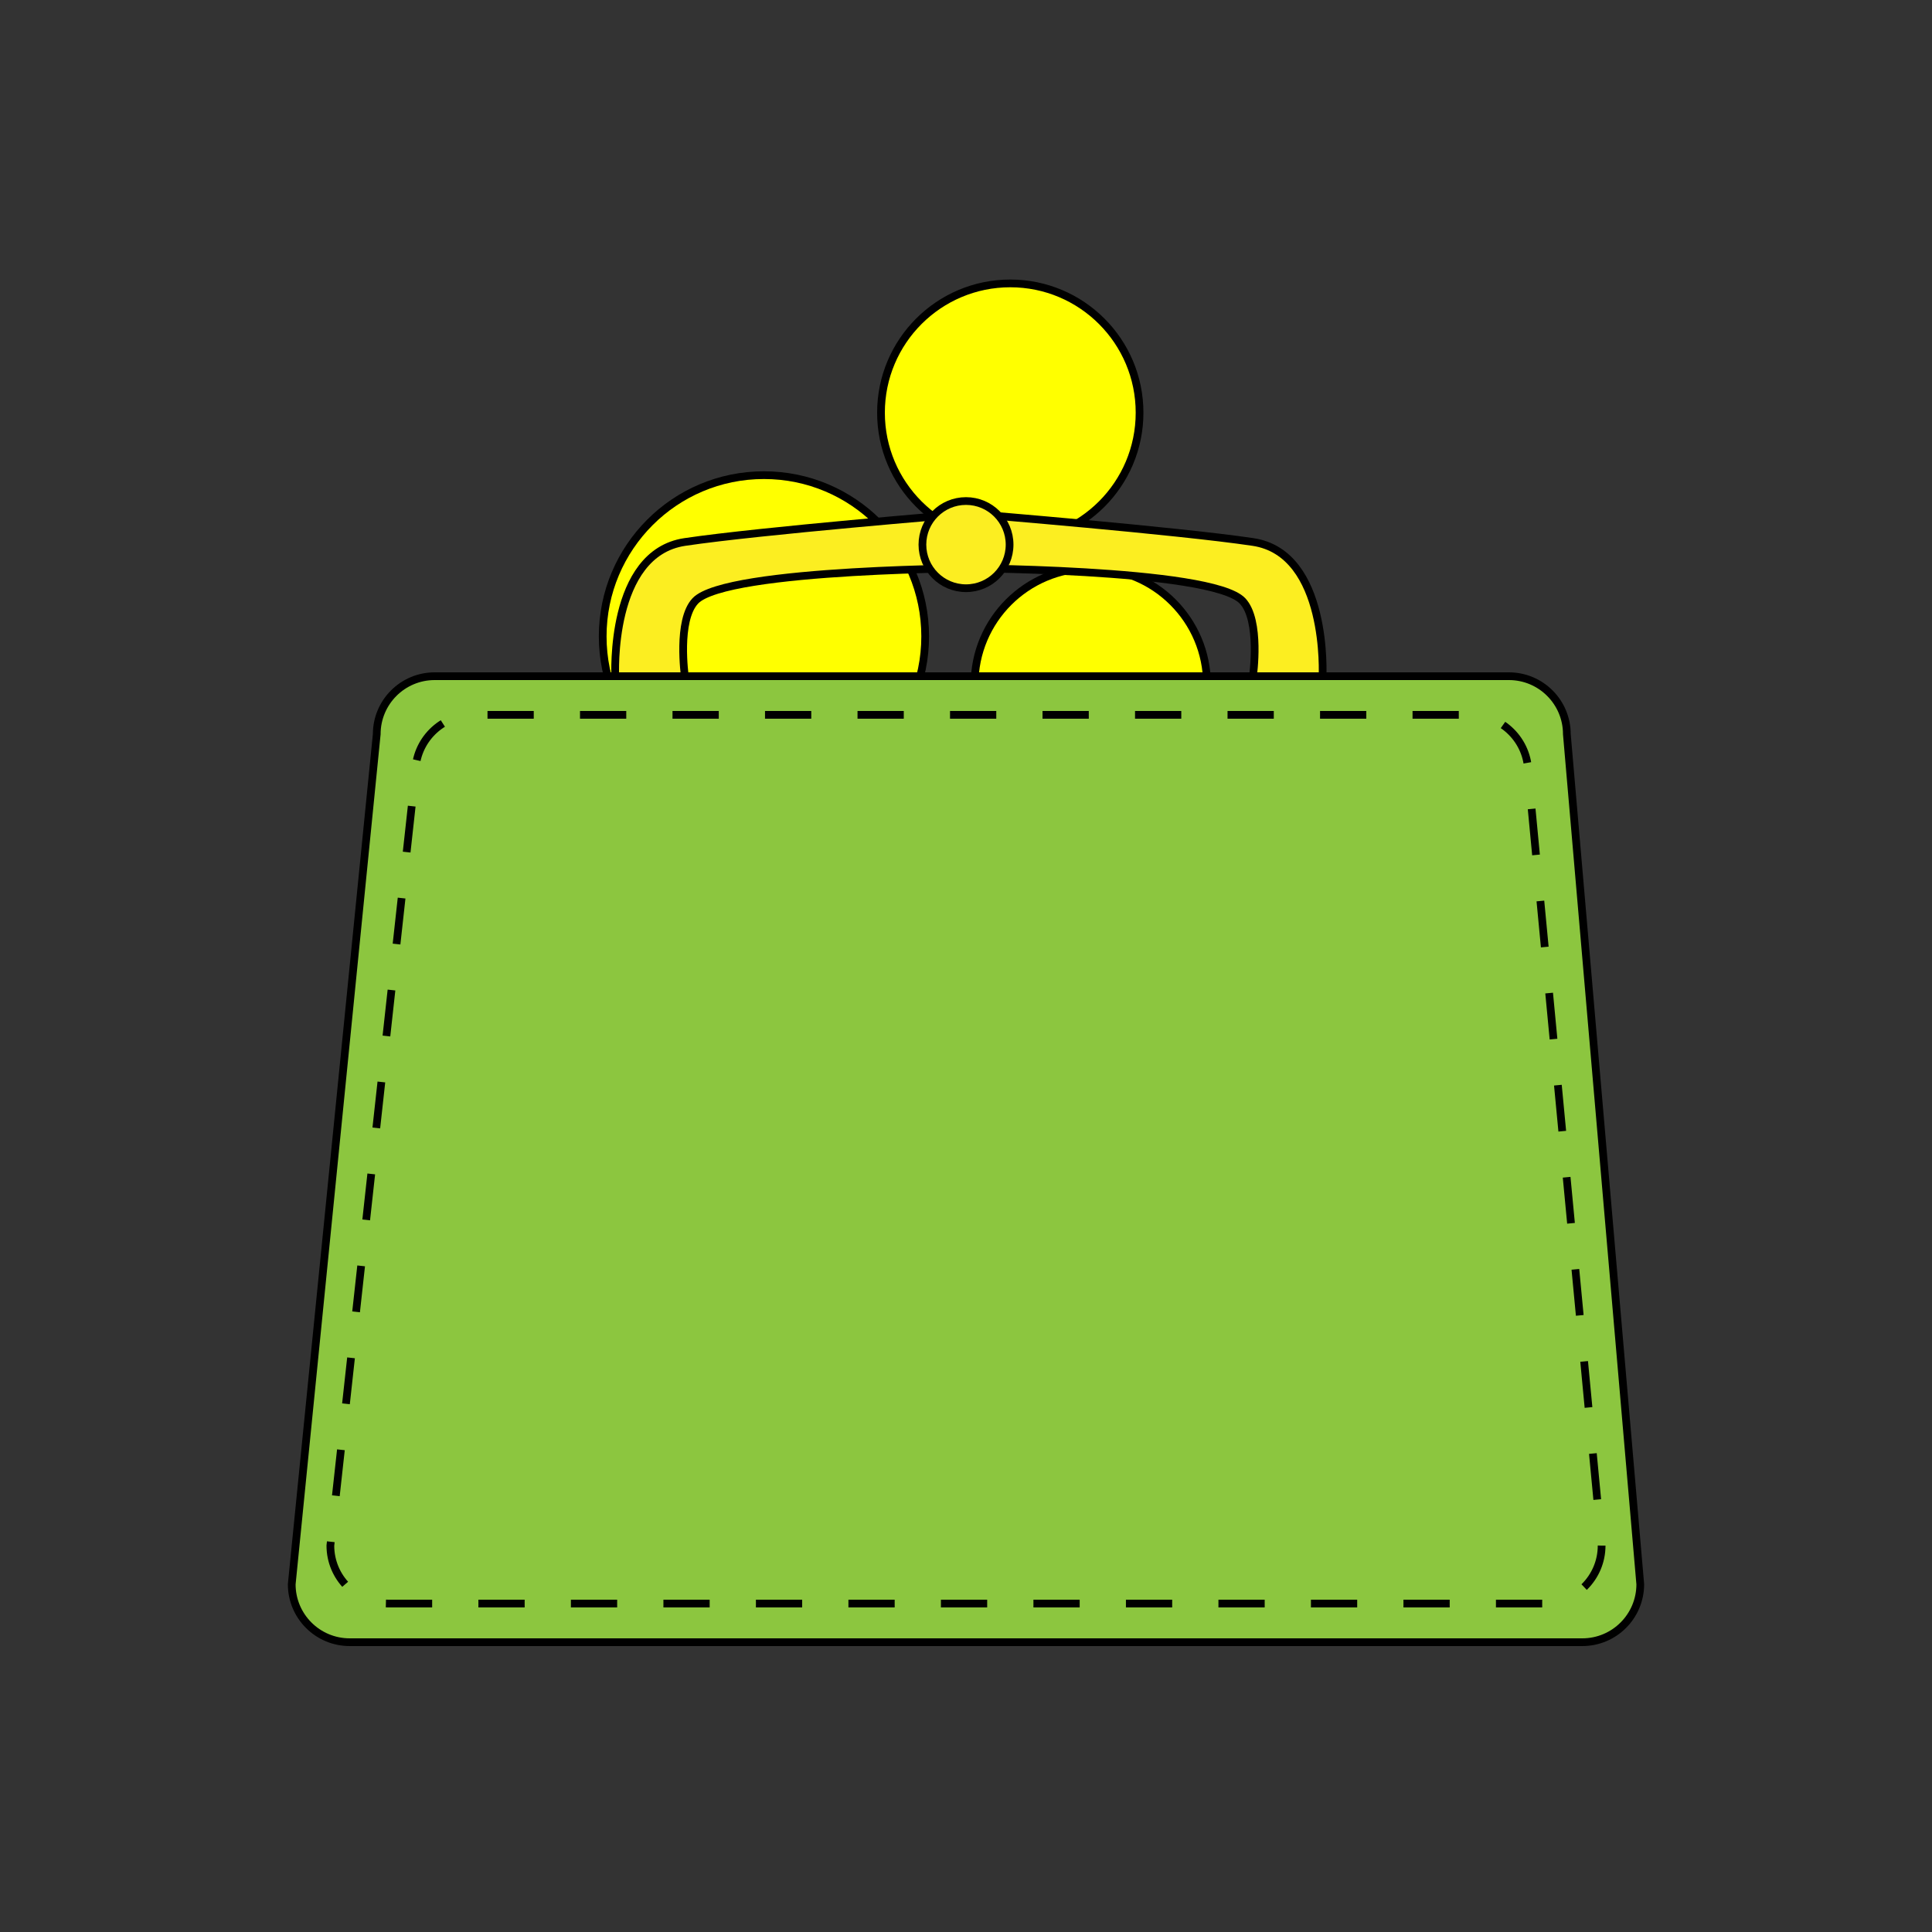 <?xml version="1.0" encoding="utf-8"?>
<!-- Generator: Adobe Illustrator 16.0.4, SVG Export Plug-In . SVG Version: 6.00 Build 0)  -->
<!DOCTYPE svg PUBLIC "-//W3C//DTD SVG 1.1//EN" "http://www.w3.org/Graphics/SVG/1.1/DTD/svg11.dtd">
<svg version="1.1" id="Layer_1" xmlns="http://www.w3.org/2000/svg" xmlns:xlink="http://www.w3.org/1999/xlink" x="0px" y="0px"
	 width="500px" height="500px" viewBox="0 0 500 500" enable-background="new 0 0 500 500" xml:space="preserve">
<rect x="0" y="0" width="500" height="500" fill="#333333" stroke="none"/>
<circle fill="#FFFF00" stroke="#000000" stroke-width="2" stroke-miterlimit="10" cx="197.707" cy="164.699" r="41.729"/>
<circle fill="#FFFF00" stroke="#000000" stroke-width="2" stroke-miterlimit="10" cx="282.293" cy="177.105" r="30.075"/>
<path fill="#8CC63F" stroke="#000000" stroke-width="2" stroke-miterlimit="10" d="M424.5,410c0,8.284-6.716,15-15,15h-319
	c-8.284,0-15-6.716-15-15l22-220c0-8.284,6.716-15,15-15h278c8.284,0,15,6.716,15,15L424.5,410z"/>
<g>
	<path fill="#8CC63F" d="M414.5,400c0,8.284-6.716,15-15,15h-299c-8.284,0-15-6.716-15-15l22-200c0-8.284,6.716-15,15-15h258
		c8.284,0,15,6.716,15,15L414.5,400z"/>
	<path fill="none" stroke="#000000" stroke-width="2" stroke-miterlimit="10" stroke-dasharray="11.97,11.97" d="M414.5,400
		c0,8.284-6.716,15-15,15h-299c-8.284,0-15-6.716-15-15l22-200c0-8.284,6.716-15,15-15h258c8.284,0,15,6.716,15,15L414.5,400z"/>
</g>
<circle fill="#FFFF00" stroke="#000000" stroke-width="2" stroke-miterlimit="10" cx="261.459" cy="106.805" r="33.459"/>
<path fill="#009245" stroke="#000000" stroke-width="2" stroke-miterlimit="10" d="M150.481,175"/>
<path fill="#FCEE21" stroke="#000000" stroke-width="2" stroke-miterlimit="10" d="M159.232,175c0,0-1.606-31.825,18.009-34.737
	c19.736-2.93,71.211-7.143,71.211-7.143l6.854,13.91c0,0-67.306,0-75.347,8.47c-4.783,5.038-2.717,19.5-2.717,19.5H159.232z"/>
<path fill="#FCEE21" stroke="#000000" stroke-width="2" stroke-miterlimit="10" d="M342.273,175c0,0,1.605-31.825-18.009-34.737
	c-19.735-2.93-71.211-7.143-71.211-7.143l-6.854,13.91c0,0,67.306,0,75.347,8.47c4.783,5.038,2.718,19.5,2.718,19.5H342.273z"/>
<circle fill="#FCEE21" stroke="#000000" stroke-width="2" stroke-miterlimit="10" cx="250" cy="140.949" r="11.281"/>
</svg>
